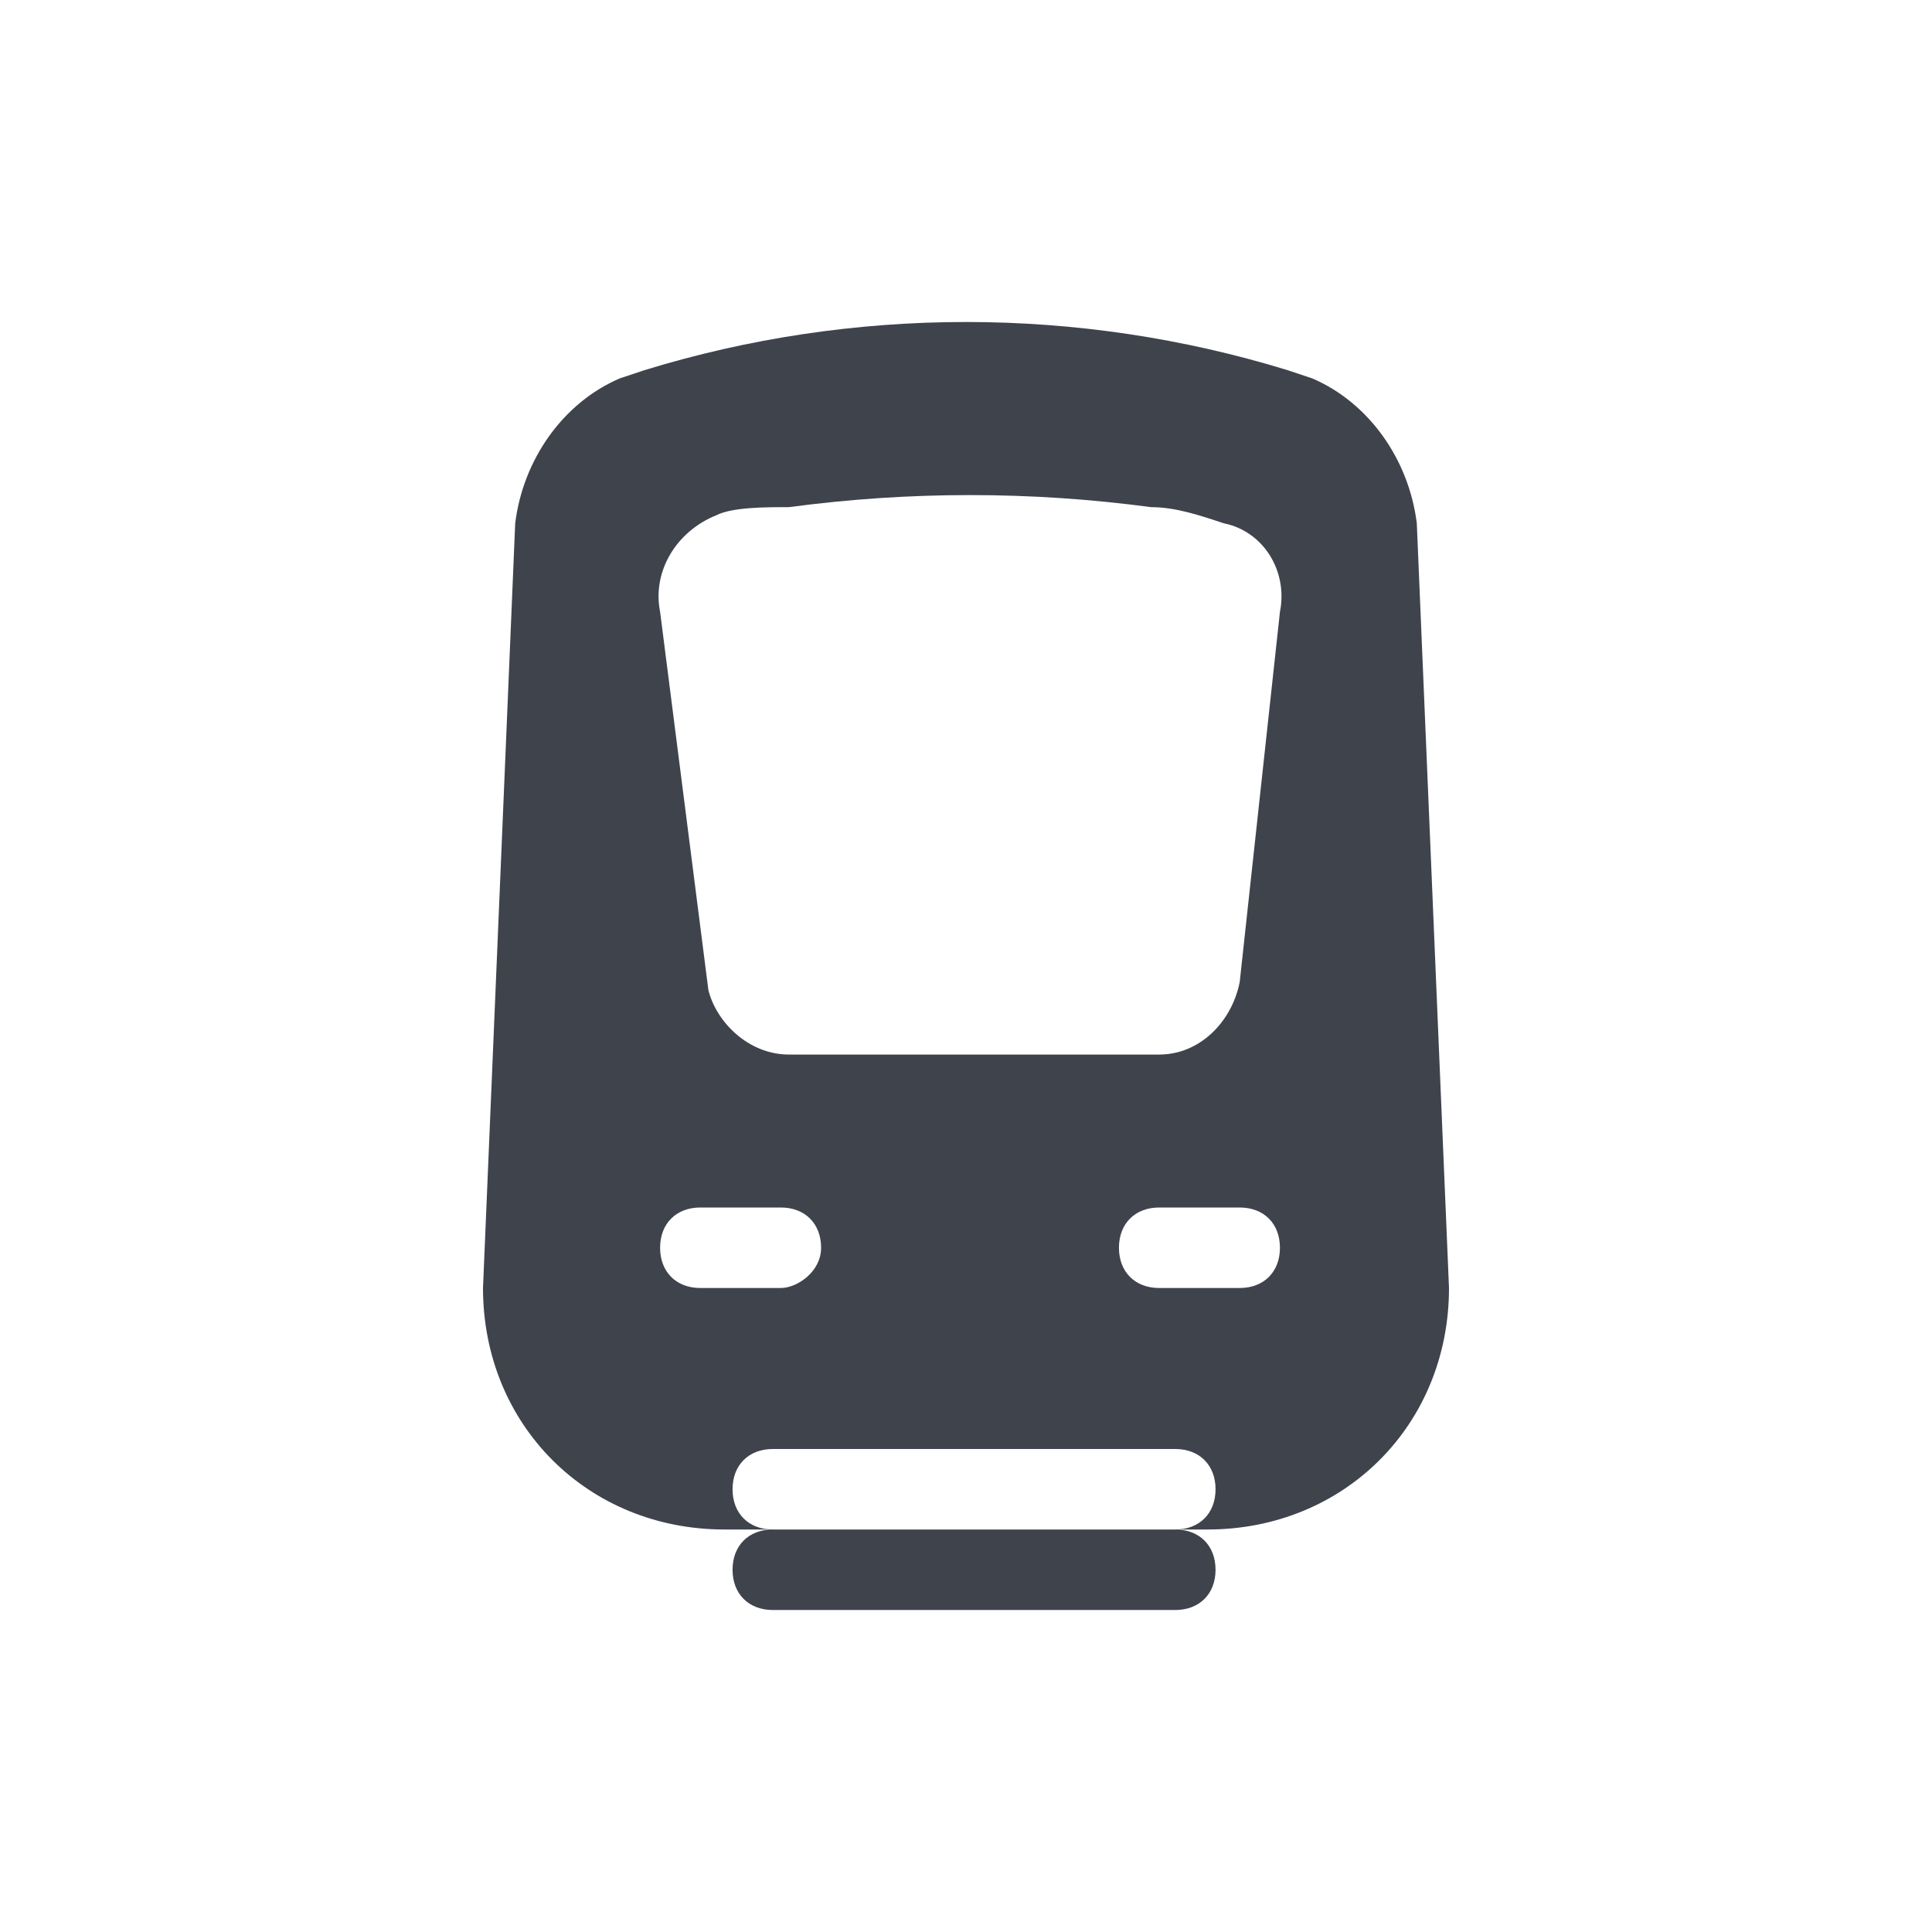 <svg xmlns="http://www.w3.org/2000/svg" viewBox="0 0 24 24"><path fill="#3f434c" d="M9.1 19.5c0 .3.2.5.5.5h5c.3 0 .5-.2.5-.5s-.2-.5-.5-.5h-5c-.3 0-.5.2-.5.5zm7.2-14.8l-.3-.1c-2.6-.8-5.4-.8-8 0l-.3.1c-.7.3-1.2 1-1.3 1.8L6 16c0 1.7 1.3 3 3 3h.6c-.3 0-.5-.2-.5-.5s.2-.5.5-.5h5c.3 0 .5.2.5.5s-.2.5-.5.5h.4c1.7 0 3-1.3 3-3l-.4-9.5c-.1-.8-.6-1.5-1.3-1.8zM8.9 6.4c.2-.1.6-.1.9-.1 1.5-.2 3-.2 4.5 0 .3 0 .6.1.9.2.5.1.8.6.7 1.1l-.5 4.6c-.1.5-.5.9-1 .9H9.8c-.5 0-.9-.4-1-.8l-.6-4.7c-.1-.5.2-1 .7-1.2zm.8 9.6h-1c-.3 0-.5-.2-.5-.5s.2-.5.5-.5h1c.3 0 .5.2.5.5s-.3.5-.5.5zm5.7 0h-1c-.3 0-.5-.2-.5-.5s.2-.5.5-.5h1c.3 0 .5.2.5.5s-.2.5-.5.5z"/></svg>